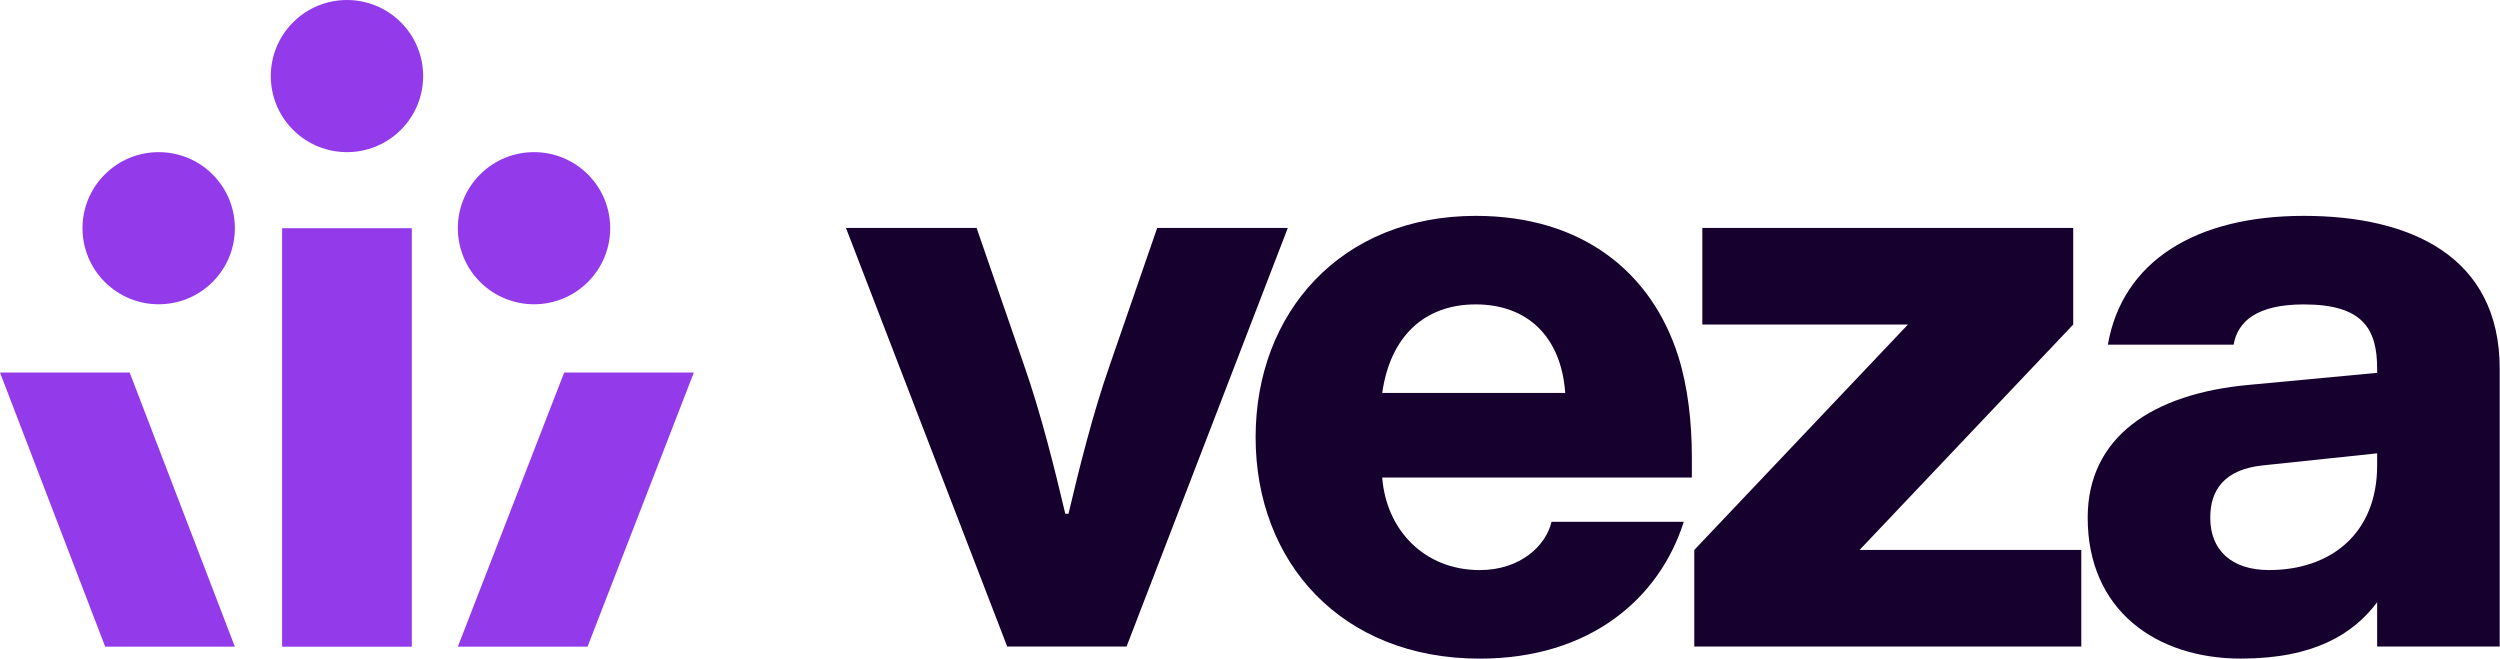 <?xml version="1.0" ?>
<svg xmlns="http://www.w3.org/2000/svg" viewBox="0 0 159.0 41.886" fill="none">
	<style>
		.fill-theme-logo-text { fill: #16002d; }
		.fill-theme-logo-motif { fill: #933aeb; }
	</style>
	<path d="M 73.597,14.497 L 70.572,23.252 C 69.495,26.324 68.623,29.857 67.956,32.673 L 67.752,32.673 C 67.087,29.857 66.213,26.324 65.137,23.252 L 62.111,14.497 L 53.803,14.497 L 64.059,41.121 L 71.649,41.121 L 81.904,14.497 L 73.597,14.497" class="fill-theme-logo-text"/>
	<path d="M 93.857,13.729 C 85.293,13.729 79.857,19.872 79.857,27.809 C 79.857,35.745 85.293,41.889 94.113,41.889 C 101.139,41.889 105.549,38.049 107.087,33.185 L 98.678,33.185 C 98.32,34.721 96.678,36.257 94.113,36.257 C 90.575,36.257 88.165,33.697 87.908,30.369 L 107.602,30.369 L 107.602,29.089 C 107.602,26.836 107.346,24.583 106.73,22.637 C 105.036,17.313 100.626,13.729 93.857,13.729 M 87.908,24.992 C 88.42,21.408 90.575,19.36 93.857,19.36 C 97.139,19.36 99.293,21.408 99.549,24.992 L 87.908,24.992" class="fill-theme-logo-text"/>
	<path d="M 131.857,20.64 L 131.857,14.496 L 108.268,14.496 L 108.268,20.64 L 121.345,20.64 L 107.756,34.977 L 107.756,41.121 L 132.37,41.121 L 132.37,34.977 L 118.268,34.977 L 131.857,20.64" class="fill-theme-logo-text"/>
	<path d="M 146.52,13.729 C 139.597,13.729 134.982,16.647 134.059,21.921 L 142.059,21.921 C 142.314,20.436 143.546,19.361 146.52,19.361 C 150.264,19.361 151.187,20.897 151.187,23.457 L 151.187,23.712 L 143.033,24.478 C 136.88,25.039 132.777,27.806 132.777,32.926 C 132.777,38.814 137.136,41.886 142.52,41.886 C 147.136,41.886 149.648,40.35 151.187,38.302 L 151.187,41.118 L 158.981,41.118 L 158.981,23.457 C 158.981,16.288 153.29,13.729 146.52,13.729 M 151.187,29.6 C 151.187,33.952 148.213,36.256 144.315,36.256 C 141.905,36.256 140.572,34.976 140.572,32.928 C 140.572,31.136 141.492,29.856 143.905,29.6 L 151.187,28.832 L 151.187,29.6" class="fill-theme-logo-text"/>
	<path d="M 0.0,23.693 L 6.69,41.129 L 14.937,41.129 L 8.247,23.693 L 0.0,23.693" class="fill-theme-logo-motif"/>
	<path d="M 26.191,14.514 L 17.943,14.514 L 17.943,41.13 L 26.191,41.13 L 26.191,14.514" class="fill-theme-logo-motif"/>
	<path d="M 29.119,41.129 L 37.367,41.129 L 44.129,23.693 L 35.882,23.693 L 29.119,41.129" class="fill-theme-logo-motif"/>
	<path d="M 25.493,8.26 C 27.386,6.37 27.386,3.307 25.493,1.418 C 23.601,-0.472 20.533,-0.472 18.641,1.418 C 16.749,3.307 16.749,6.37 18.641,8.26 C 20.533,10.149 23.601,10.149 25.493,8.26" class="fill-theme-logo-motif"/>
	<path d="M 13.519,17.935 C 15.411,16.046 15.411,12.982 13.519,11.093 C 11.627,9.204 8.559,9.204 6.666,11.093 C 4.774,12.982 4.774,16.046 6.666,17.935 C 8.559,19.824 11.627,19.824 13.519,17.935" class="fill-theme-logo-motif"/>
	<path d="M 37.39,17.935 C 39.282,16.045 39.282,12.982 37.39,11.093 C 35.498,9.204 32.43,9.204 30.537,11.093 C 28.645,12.982 28.645,16.045 30.537,17.935 C 32.43,19.824 35.498,19.824 37.39,17.935" class="fill-theme-logo-motif"/>
</svg>

